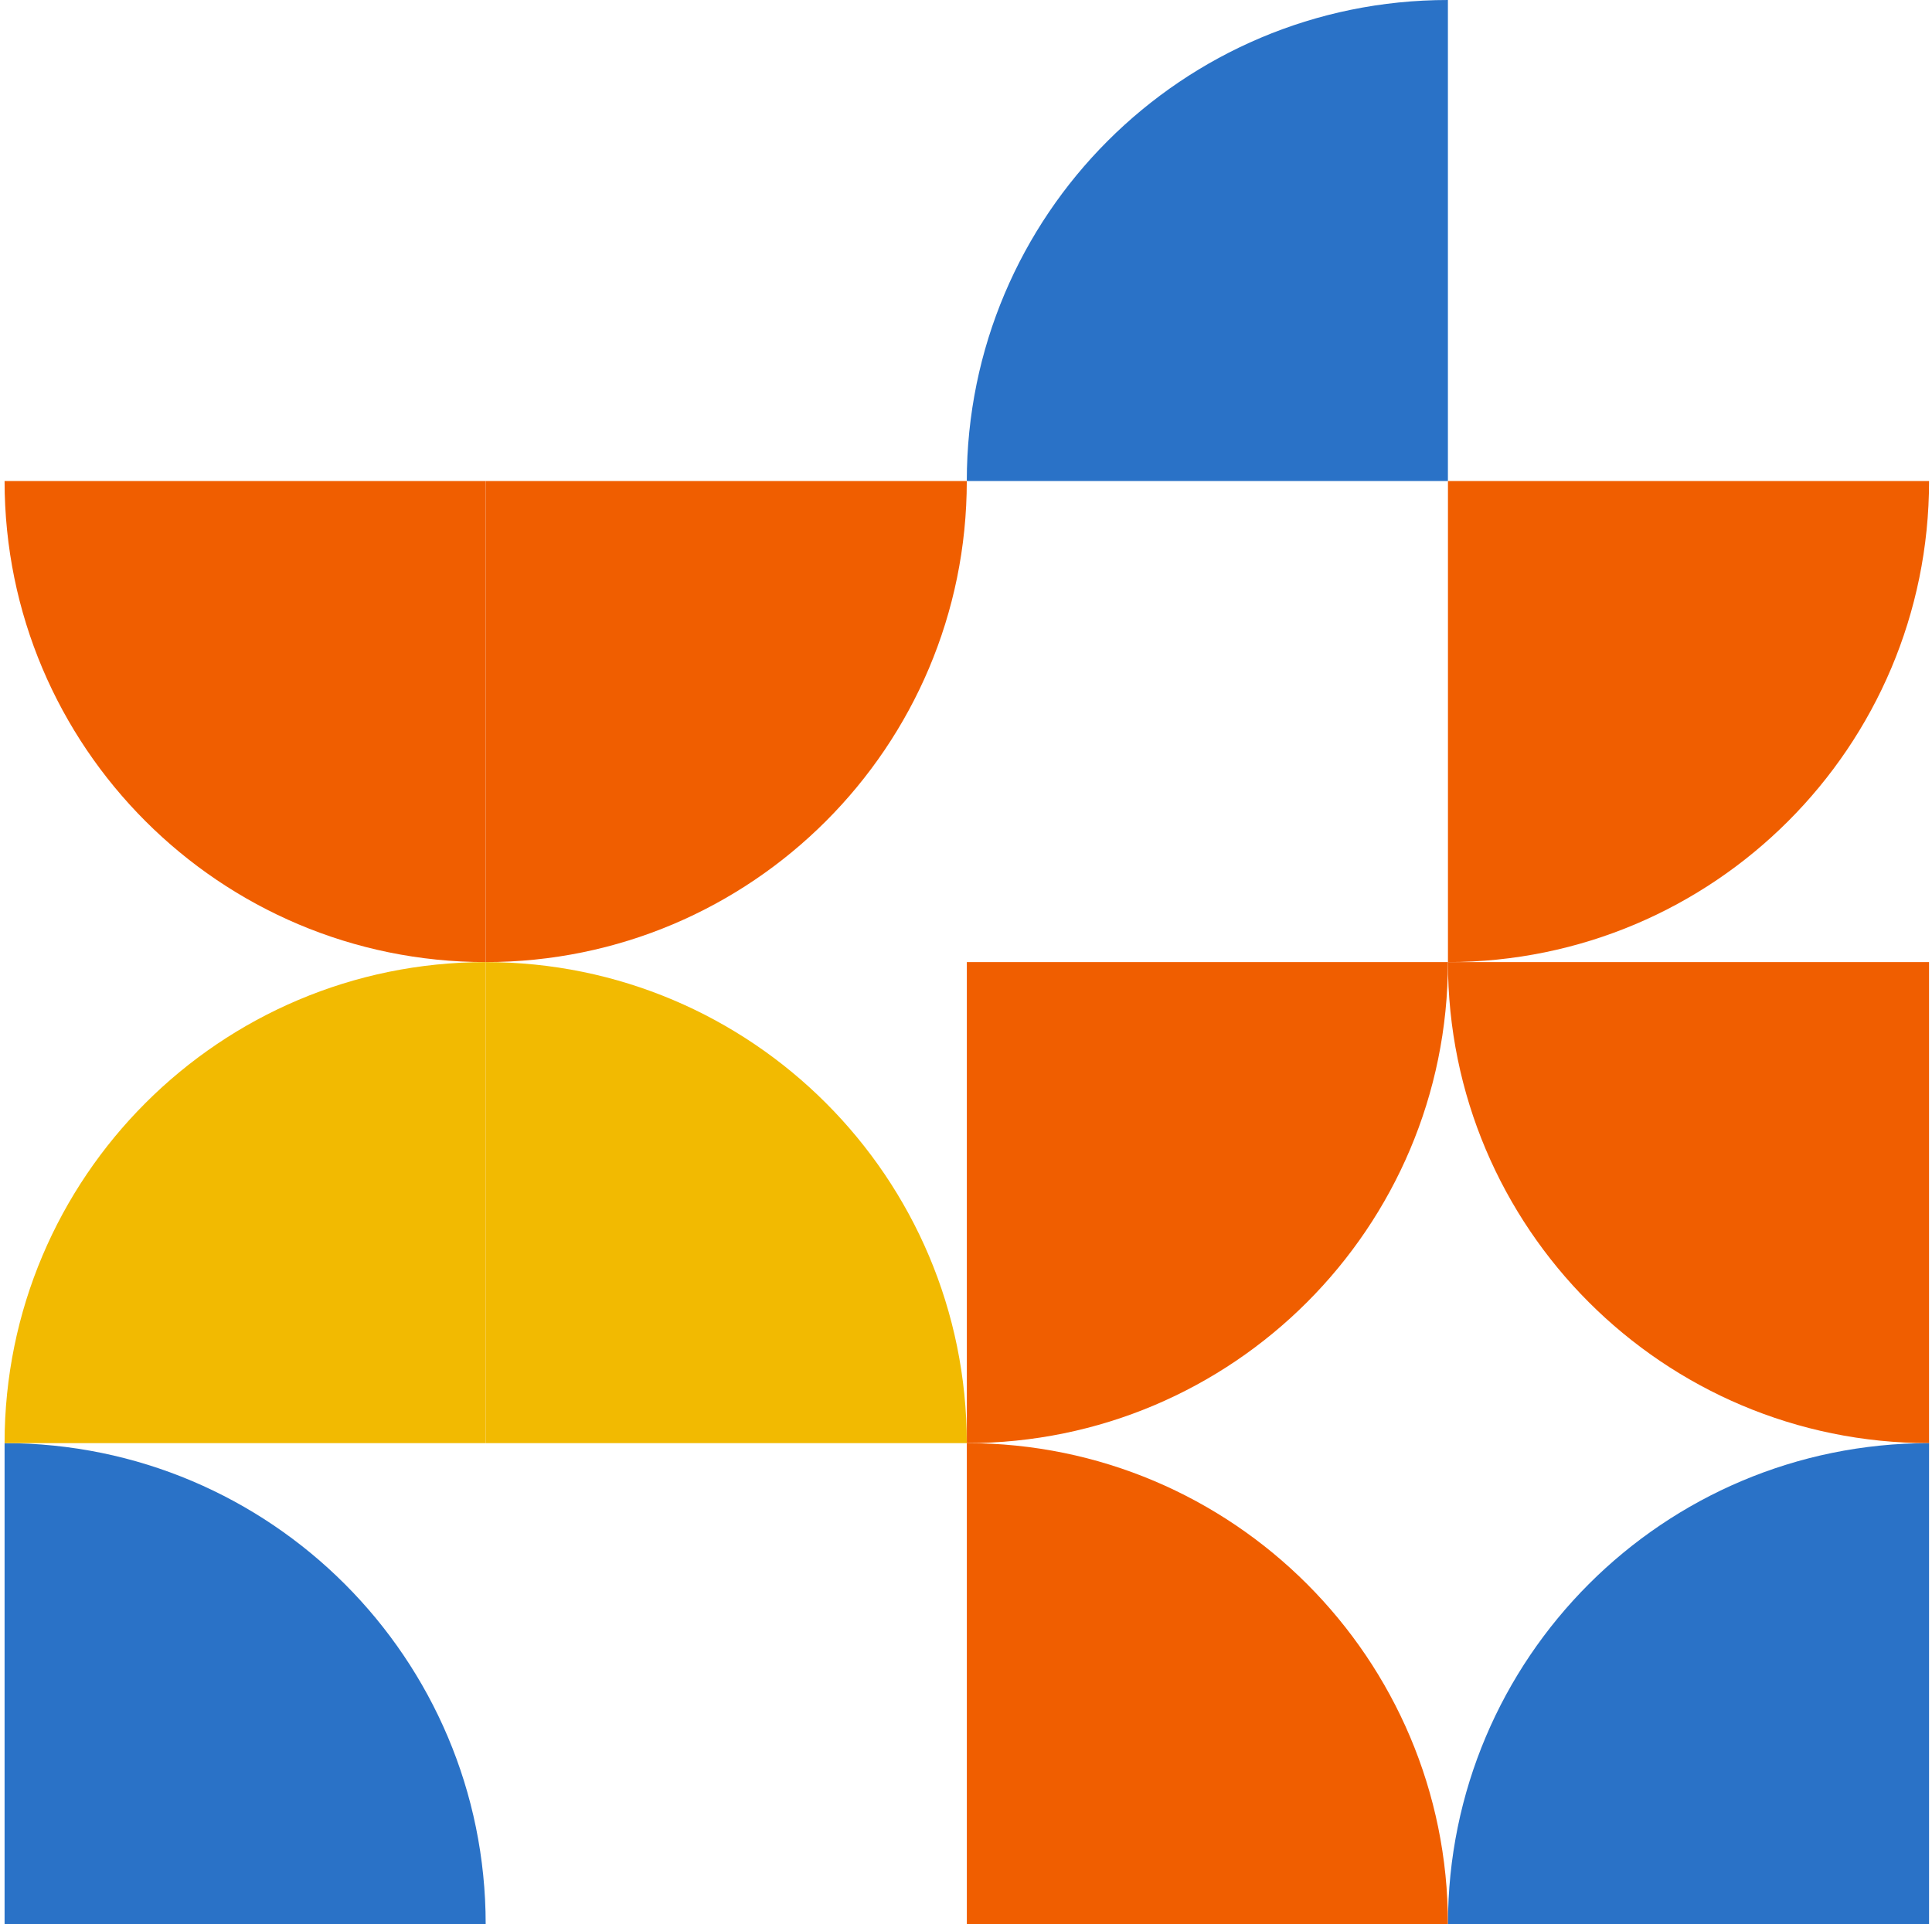 <svg width="257" height="256" viewBox="0 0 257 256" fill="none" xmlns="http://www.w3.org/2000/svg">
<path fill-rule="evenodd" clip-rule="evenodd" d="M192.607 127.998C192.607 127.998 192.607 127.999 192.607 127.999C192.607 163.344 163.955 191.997 128.61 191.997L128.61 127.998L192.607 127.998Z" fill="#F05E00"/>
<path fill-rule="evenodd" clip-rule="evenodd" d="M64.606 255.995C64.606 255.995 64.606 255.995 64.606 255.995C64.606 220.65 35.955 191.997 0.61 191.996L0.61 255.995L64.606 255.995Z" fill="#2A72C7"/>
<path fill-rule="evenodd" clip-rule="evenodd" d="M64.607 191.996L64.607 127.998C99.953 127.998 128.605 156.651 128.605 191.996L64.607 191.996Z" fill="#F2BA01"/>
<path fill-rule="evenodd" clip-rule="evenodd" d="M64.608 63.999L64.608 127.998C64.608 127.998 64.608 127.998 64.608 127.998C29.262 127.998 0.609 99.345 0.609 63.999L0.609 63.999L64.608 63.999Z" fill="#F05E00"/>
<path fill-rule="evenodd" clip-rule="evenodd" d="M64.608 127.998C64.608 127.998 64.608 127.998 64.608 127.998C29.263 127.998 0.61 156.651 0.609 191.996L64.608 191.996L64.608 127.998Z" fill="#F2BA01"/>
<path fill-rule="evenodd" clip-rule="evenodd" d="M64.608 63.999L64.608 127.997C99.953 127.997 128.605 99.344 128.605 63.999L64.608 63.999Z" fill="#F05E00"/>
<path fill-rule="evenodd" clip-rule="evenodd" d="M192.608 127.998C192.608 127.998 192.608 127.998 192.608 127.998C192.608 163.343 221.261 191.996 256.605 191.997L256.605 127.998L192.608 127.998Z" fill="#F05E00"/>
<path fill-rule="evenodd" clip-rule="evenodd" d="M192.611 63.999L192.611 127.997C192.611 127.997 192.611 127.997 192.611 127.997C227.956 127.997 256.609 99.344 256.609 63.999L192.611 63.999Z" fill="#F05E00"/>
<path fill-rule="evenodd" clip-rule="evenodd" d="M192.605 63.998L192.605 -5.64573e-05C192.605 -5.64573e-05 192.605 -5.64573e-05 192.605 -5.64573e-05C157.26 -5.68788e-05 128.607 28.653 128.606 63.998L192.605 63.998Z" fill="#2A72C7"/>
<path fill-rule="evenodd" clip-rule="evenodd" d="M128.61 255.995L128.61 191.996C128.611 191.996 128.611 191.996 128.612 191.996C163.957 191.996 192.61 220.65 192.61 255.995L192.61 255.995L128.61 255.995Z" fill="#F05E00"/>
<path fill-rule="evenodd" clip-rule="evenodd" d="M256.607 255.995L256.607 191.997C221.263 191.997 192.61 220.65 192.61 255.995L256.607 255.995Z" fill="#2A72C7"/>
</svg>
